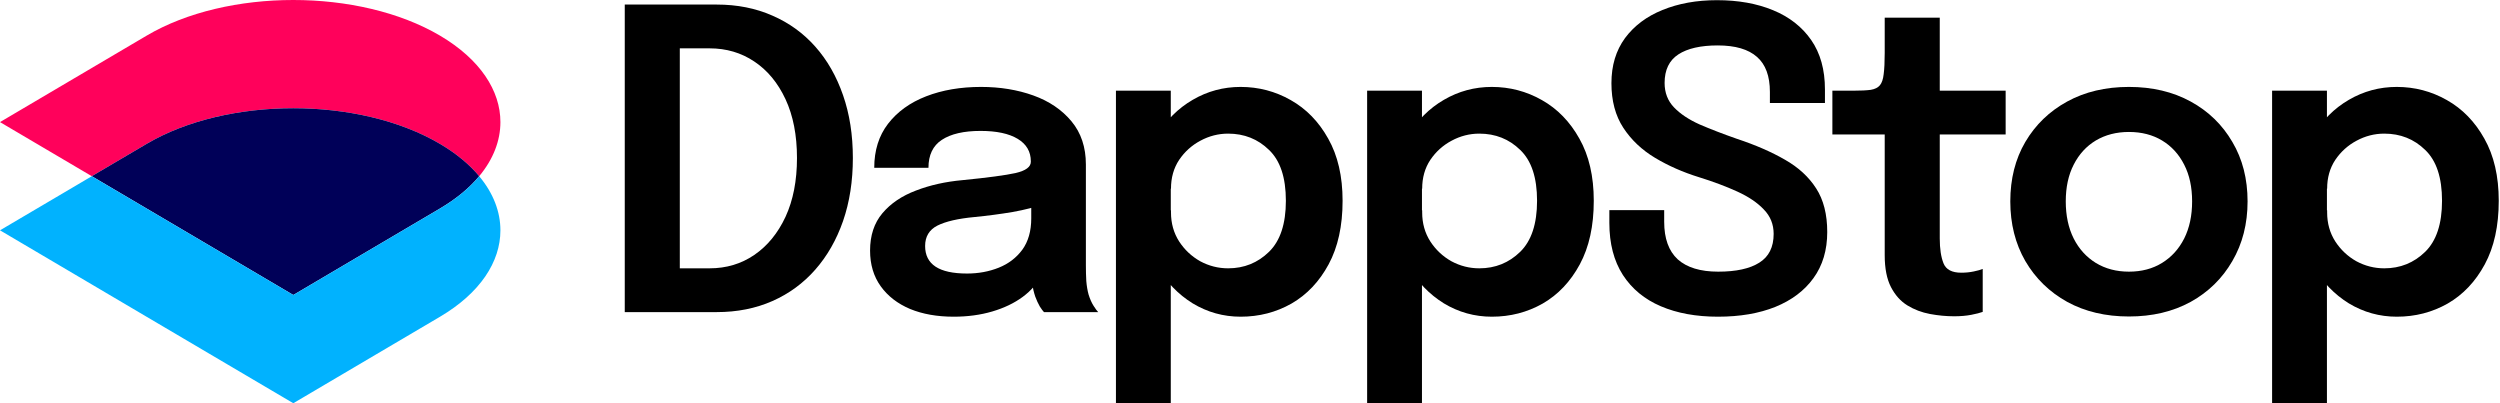 <svg width="496" height="80" viewBox="0 0 496 80" fill="none" xmlns="http://www.w3.org/2000/svg">
<path fill-rule="evenodd" clip-rule="evenodd" d="M0 24.223L18.206 34.955L29.096 28.543C37.093 23.827 47.638 21.472 58.184 21.472C68.729 21.472 79.282 23.827 87.287 28.543C90.546 30.463 93.147 32.638 95.075 34.955C97.877 31.584 99.282 27.907 99.282 24.223C99.282 18.005 95.291 11.786 87.287 7.063C79.282 2.354 68.729 0 58.184 0C47.638 0 37.085 2.354 29.096 7.07L14.537 15.65L0 24.223Z" fill="#FF015B"/>
<path fill-rule="evenodd" clip-rule="evenodd" d="M29.096 28.543L18.206 34.955L29.103 41.375L58.191 58.52L72.728 49.948L87.287 41.368C90.546 39.447 93.147 37.272 95.075 34.955C93.147 32.638 90.546 30.463 87.287 28.543C79.29 23.827 68.729 21.472 58.184 21.472C47.638 21.472 37.085 23.827 29.096 28.543Z" fill="#000058"/>
<path fill-rule="evenodd" clip-rule="evenodd" d="M58.191 58.528L29.103 41.383L18.206 34.963L14.537 37.13L0 45.695L29.103 62.855L58.191 80L72.728 71.427L87.287 62.847C95.284 58.132 99.282 51.921 99.282 45.703C99.282 42.018 97.885 38.333 95.075 34.963C93.147 37.279 90.546 39.454 87.287 41.375L72.728 49.955L58.191 58.528Z" fill="#01B2FE"/>
<path d="M123.952 61.922V0.905H142.195C146.249 0.905 149.931 1.636 153.24 3.097C156.55 4.532 159.39 6.586 161.762 9.261C164.134 11.936 165.968 15.149 167.264 18.9C168.56 22.623 169.208 26.773 169.208 31.352C169.208 35.93 168.56 40.094 167.264 43.845C165.968 47.568 164.134 50.781 161.762 53.483C159.39 56.186 156.55 58.268 153.24 59.73C149.931 61.191 146.249 61.922 142.195 61.922H123.952ZM134.873 58.654L129.95 53.235H140.789C144.098 53.235 147.049 52.353 149.641 50.588C152.261 48.795 154.33 46.272 155.846 43.017C157.363 39.735 158.122 35.847 158.122 31.352C158.122 26.829 157.363 22.94 155.846 19.686C154.33 16.432 152.261 13.936 149.641 12.198C147.049 10.461 144.098 9.592 140.789 9.592H129.95L134.873 4.173V58.654Z" fill="black"/>
<path d="M189.211 62.832C185.93 62.832 183.048 62.322 180.566 61.302C178.084 60.254 176.139 58.751 174.733 56.793C173.326 54.835 172.623 52.477 172.623 49.719C172.623 46.713 173.437 44.245 175.064 42.314C176.718 40.356 178.938 38.853 181.724 37.805C184.509 36.729 187.598 36.04 190.99 35.736C196.01 35.24 199.512 34.771 201.498 34.33C203.511 33.861 204.518 33.117 204.518 32.096C204.518 32.069 204.518 32.055 204.518 32.055C204.518 32.027 204.518 32.013 204.518 32.013C204.518 30.083 203.649 28.594 201.911 27.546C200.174 26.498 197.719 25.974 194.548 25.974C191.211 25.974 188.646 26.567 186.853 27.753C185.088 28.911 184.206 30.759 184.206 33.296H173.45C173.45 29.849 174.36 26.939 176.181 24.567C178.028 22.168 180.552 20.348 183.751 19.107C186.95 17.866 190.577 17.245 194.631 17.245C198.409 17.245 201.87 17.811 205.014 18.941C208.158 20.072 210.681 21.782 212.584 24.071C214.487 26.36 215.439 29.214 215.439 32.634C215.439 33.213 215.439 33.792 215.439 34.371C215.439 34.951 215.439 35.53 215.439 36.109V52.656C215.439 53.704 215.466 54.738 215.521 55.758C215.604 56.751 215.756 57.648 215.976 58.447C216.252 59.33 216.583 60.075 216.969 60.681C217.355 61.288 217.659 61.702 217.879 61.922H207.124C206.931 61.729 206.655 61.357 206.296 60.805C205.965 60.226 205.662 59.564 205.386 58.82C205.11 57.992 204.904 57.11 204.766 56.172C204.628 55.207 204.559 54.145 204.559 52.987L206.71 54.476C205.883 56.158 204.614 57.634 202.904 58.903C201.222 60.144 199.209 61.109 196.864 61.798C194.52 62.488 191.969 62.832 189.211 62.832ZM191.859 54.269C194.12 54.269 196.216 53.883 198.147 53.111C200.077 52.339 201.636 51.153 202.821 49.553C204.007 47.926 204.6 45.844 204.6 43.307V37.433L207.248 40.411C205.483 41.073 203.359 41.625 200.877 42.066C198.395 42.48 195.885 42.81 193.348 43.059C190.094 43.362 187.639 43.927 185.985 44.755C184.358 45.582 183.544 46.933 183.544 48.809C183.544 50.629 184.234 51.994 185.612 52.904C186.991 53.814 189.074 54.269 191.859 54.269Z" fill="black"/>
<path d="M221.403 80V17.99H232.283V80H221.403ZM246.141 62.832C242.721 62.832 239.55 61.95 236.627 60.185C233.731 58.392 231.387 55.952 229.594 52.863C227.829 49.774 226.947 46.299 226.947 42.438C226.947 42.328 226.947 42.231 226.947 42.148C226.947 42.038 226.947 41.942 226.947 41.859L232.324 41.735C232.324 41.79 232.324 41.859 232.324 41.942C232.324 42.024 232.324 42.093 232.324 42.148C232.324 44.3 232.862 46.216 233.938 47.899C235.013 49.553 236.406 50.863 238.116 51.829C239.853 52.766 241.701 53.235 243.659 53.235C246.831 53.235 249.533 52.146 251.767 49.967C254.001 47.788 255.118 44.41 255.118 39.832C255.118 35.226 254.001 31.862 251.767 29.738C249.561 27.587 246.858 26.512 243.659 26.512C241.729 26.512 239.895 26.98 238.157 27.918C236.447 28.828 235.041 30.097 233.938 31.724C232.862 33.351 232.324 35.254 232.324 37.433L226.947 37.184C226.947 33.296 227.829 29.849 229.594 26.843C231.387 23.836 233.731 21.492 236.627 19.81C239.55 18.1 242.721 17.245 246.141 17.245C249.699 17.245 253.008 18.114 256.069 19.851C259.158 21.589 261.64 24.14 263.516 27.504C265.419 30.869 266.37 34.978 266.37 39.832C266.37 44.824 265.446 49.029 263.598 52.449C261.751 55.869 259.296 58.461 256.235 60.226C253.174 61.964 249.809 62.832 246.141 62.832Z" fill="black"/>
<path d="M271.238 80V17.99H282.118V80H271.238ZM295.976 62.832C292.557 62.832 289.385 61.95 286.462 60.185C283.566 58.392 281.222 55.952 279.429 52.863C277.664 49.774 276.782 46.299 276.782 42.438C276.782 42.328 276.782 42.231 276.782 42.148C276.782 42.038 276.782 41.942 276.782 41.859L282.16 41.735C282.16 41.79 282.16 41.859 282.16 41.942C282.16 42.024 282.16 42.093 282.16 42.148C282.16 44.3 282.697 46.216 283.773 47.899C284.848 49.553 286.241 50.863 287.951 51.829C289.688 52.766 291.536 53.235 293.494 53.235C296.666 53.235 299.368 52.146 301.602 49.967C303.836 47.788 304.953 44.41 304.953 39.832C304.953 35.226 303.836 31.862 301.602 29.738C299.396 27.587 296.693 26.512 293.494 26.512C291.564 26.512 289.73 26.98 287.992 27.918C286.283 28.828 284.876 30.097 283.773 31.724C282.697 33.351 282.16 35.254 282.16 37.433L276.782 37.184C276.782 33.296 277.664 29.849 279.429 26.843C281.222 23.836 283.566 21.492 286.462 19.81C289.385 18.1 292.557 17.245 295.976 17.245C299.534 17.245 302.843 18.114 305.905 19.851C308.993 21.589 311.475 24.14 313.351 27.504C315.254 30.869 316.205 34.978 316.205 39.832C316.205 44.824 315.281 49.029 313.434 52.449C311.586 55.869 309.131 58.461 306.07 60.226C303.009 61.964 299.644 62.832 295.976 62.832Z" fill="black"/>
<path d="M340.847 62.832C336.518 62.832 332.739 62.143 329.513 60.764C326.286 59.385 323.776 57.317 321.984 54.559C320.191 51.773 319.295 48.326 319.295 44.217C319.295 43.748 319.295 43.334 319.295 42.976C319.295 42.59 319.295 42.162 319.295 41.694H330.175C330.175 42.107 330.175 42.493 330.175 42.852C330.175 43.183 330.175 43.569 330.175 44.01C330.175 47.319 331.071 49.802 332.863 51.456C334.684 53.083 337.359 53.897 340.889 53.897C344.446 53.897 347.163 53.304 349.038 52.118C350.941 50.932 351.893 49.029 351.893 46.409C351.893 44.507 351.244 42.893 349.948 41.569C348.68 40.218 346.928 39.032 344.695 38.012C342.461 36.991 339.923 36.04 337.083 35.157C333.884 34.165 330.974 32.882 328.354 31.31C325.734 29.738 323.638 27.753 322.066 25.353C320.494 22.954 319.708 20.003 319.708 16.501C319.708 12.998 320.605 10.02 322.397 7.565C324.218 5.111 326.7 3.249 329.844 1.98C333.015 0.684 336.614 0.036 340.641 0.036C344.86 0.036 348.569 0.698 351.768 2.022C354.995 3.346 357.519 5.317 359.339 7.937C361.159 10.557 362.069 13.825 362.069 17.742C362.069 18.266 362.069 18.721 362.069 19.107C362.069 19.493 362.069 19.934 362.069 20.43H351.148C351.148 20.072 351.148 19.713 351.148 19.355C351.148 18.969 351.148 18.596 351.148 18.238C351.148 15.094 350.293 12.777 348.583 11.288C346.873 9.771 344.281 9.013 340.806 9.013C337.414 9.013 334.808 9.606 332.988 10.792C331.167 11.978 330.257 13.867 330.257 16.459C330.257 18.39 330.878 20.003 332.119 21.299C333.36 22.595 335.056 23.726 337.207 24.691C339.386 25.629 341.854 26.581 344.612 27.546C348.28 28.759 351.451 30.138 354.126 31.683C356.802 33.199 358.87 35.102 360.332 37.391C361.793 39.653 362.524 42.535 362.524 46.037C362.524 49.622 361.614 52.67 359.794 55.179C358.001 57.661 355.478 59.564 352.223 60.888C348.997 62.184 345.205 62.832 340.847 62.832Z" fill="black"/>
<path d="M387.703 62.75C386.131 62.75 384.531 62.598 382.904 62.295C381.277 61.991 379.788 61.426 378.436 60.599C377.085 59.771 375.996 58.558 375.168 56.958C374.341 55.359 373.927 53.249 373.927 50.629C373.927 50.022 373.927 49.416 373.927 48.809C373.927 48.174 373.927 47.526 373.927 46.864V26.677H363.544V17.99H367.764C369.198 17.99 370.328 17.935 371.156 17.824C371.983 17.686 372.59 17.383 372.976 16.914C373.362 16.445 373.61 15.715 373.72 14.722C373.858 13.701 373.927 12.295 373.927 10.502V3.511H384.848V17.99H397.921V26.677H384.848V44.3C384.848 44.824 384.848 45.348 384.848 45.872C384.848 46.368 384.848 46.851 384.848 47.319C384.848 49.36 385.097 51.001 385.593 52.242C386.089 53.483 387.262 54.104 389.109 54.104C389.992 54.104 390.819 54.021 391.591 53.856C392.391 53.69 392.984 53.525 393.37 53.359V61.881C392.846 62.074 392.088 62.267 391.095 62.46C390.102 62.653 388.971 62.75 387.703 62.75Z" fill="black"/>
<path d="M422.381 62.791C417.748 62.791 413.666 61.826 410.136 59.895C406.606 57.937 403.835 55.234 401.821 51.787C399.836 48.34 398.843 44.396 398.843 39.956C398.843 35.488 399.836 31.558 401.821 28.166C403.835 24.747 406.606 22.071 410.136 20.141C413.666 18.21 417.748 17.245 422.381 17.245C427.014 17.245 431.096 18.21 434.626 20.141C438.156 22.071 440.914 24.747 442.9 28.166C444.913 31.558 445.919 35.488 445.919 39.956C445.919 44.396 444.913 48.34 442.9 51.787C440.914 55.234 438.156 57.937 434.626 59.895C431.096 61.826 427.014 62.791 422.381 62.791ZM422.381 53.897C424.891 53.897 427.083 53.318 428.959 52.16C430.834 51.001 432.296 49.388 433.344 47.319C434.392 45.224 434.916 42.769 434.916 39.956C434.916 37.143 434.392 34.716 433.344 32.675C432.296 30.607 430.834 29.007 428.959 27.877C427.083 26.746 424.891 26.181 422.381 26.181C419.899 26.181 417.707 26.746 415.804 27.877C413.928 29.007 412.467 30.607 411.419 32.675C410.371 34.716 409.847 37.143 409.847 39.956C409.847 42.769 410.371 45.224 411.419 47.319C412.467 49.388 413.928 51.001 415.804 52.16C417.707 53.318 419.899 53.897 422.381 53.897Z" fill="black"/>
<path d="M450.784 80V17.99H461.664V80H450.784ZM475.522 62.832C472.102 62.832 468.931 61.95 466.007 60.185C463.112 58.392 460.767 55.952 458.975 52.863C457.21 49.774 456.327 46.299 456.327 42.438C456.327 42.328 456.327 42.231 456.327 42.148C456.327 42.038 456.327 41.942 456.327 41.859L461.705 41.735C461.705 41.79 461.705 41.859 461.705 41.942C461.705 42.024 461.705 42.093 461.705 42.148C461.705 44.3 462.243 46.216 463.318 47.899C464.394 49.553 465.787 50.863 467.497 51.829C469.234 52.766 471.082 53.235 473.04 53.235C476.211 53.235 478.914 52.146 481.148 49.967C483.382 47.788 484.499 44.41 484.499 39.832C484.499 35.226 483.382 31.862 481.148 29.738C478.942 27.587 476.239 26.512 473.04 26.512C471.109 26.512 469.275 26.98 467.538 27.918C465.828 28.828 464.422 30.097 463.318 31.724C462.243 33.351 461.705 35.254 461.705 37.433L456.327 37.184C456.327 33.296 457.21 29.849 458.975 26.843C460.767 23.836 463.112 21.492 466.007 19.81C468.931 18.1 472.102 17.245 475.522 17.245C479.08 17.245 482.389 18.114 485.45 19.851C488.539 21.589 491.021 24.14 492.896 27.504C494.799 30.869 495.751 34.978 495.751 39.832C495.751 44.824 494.827 49.029 492.979 52.449C491.131 55.869 488.677 58.461 485.616 60.226C482.554 61.964 479.19 62.832 475.522 62.832Z" fill="black"/>
</svg>
